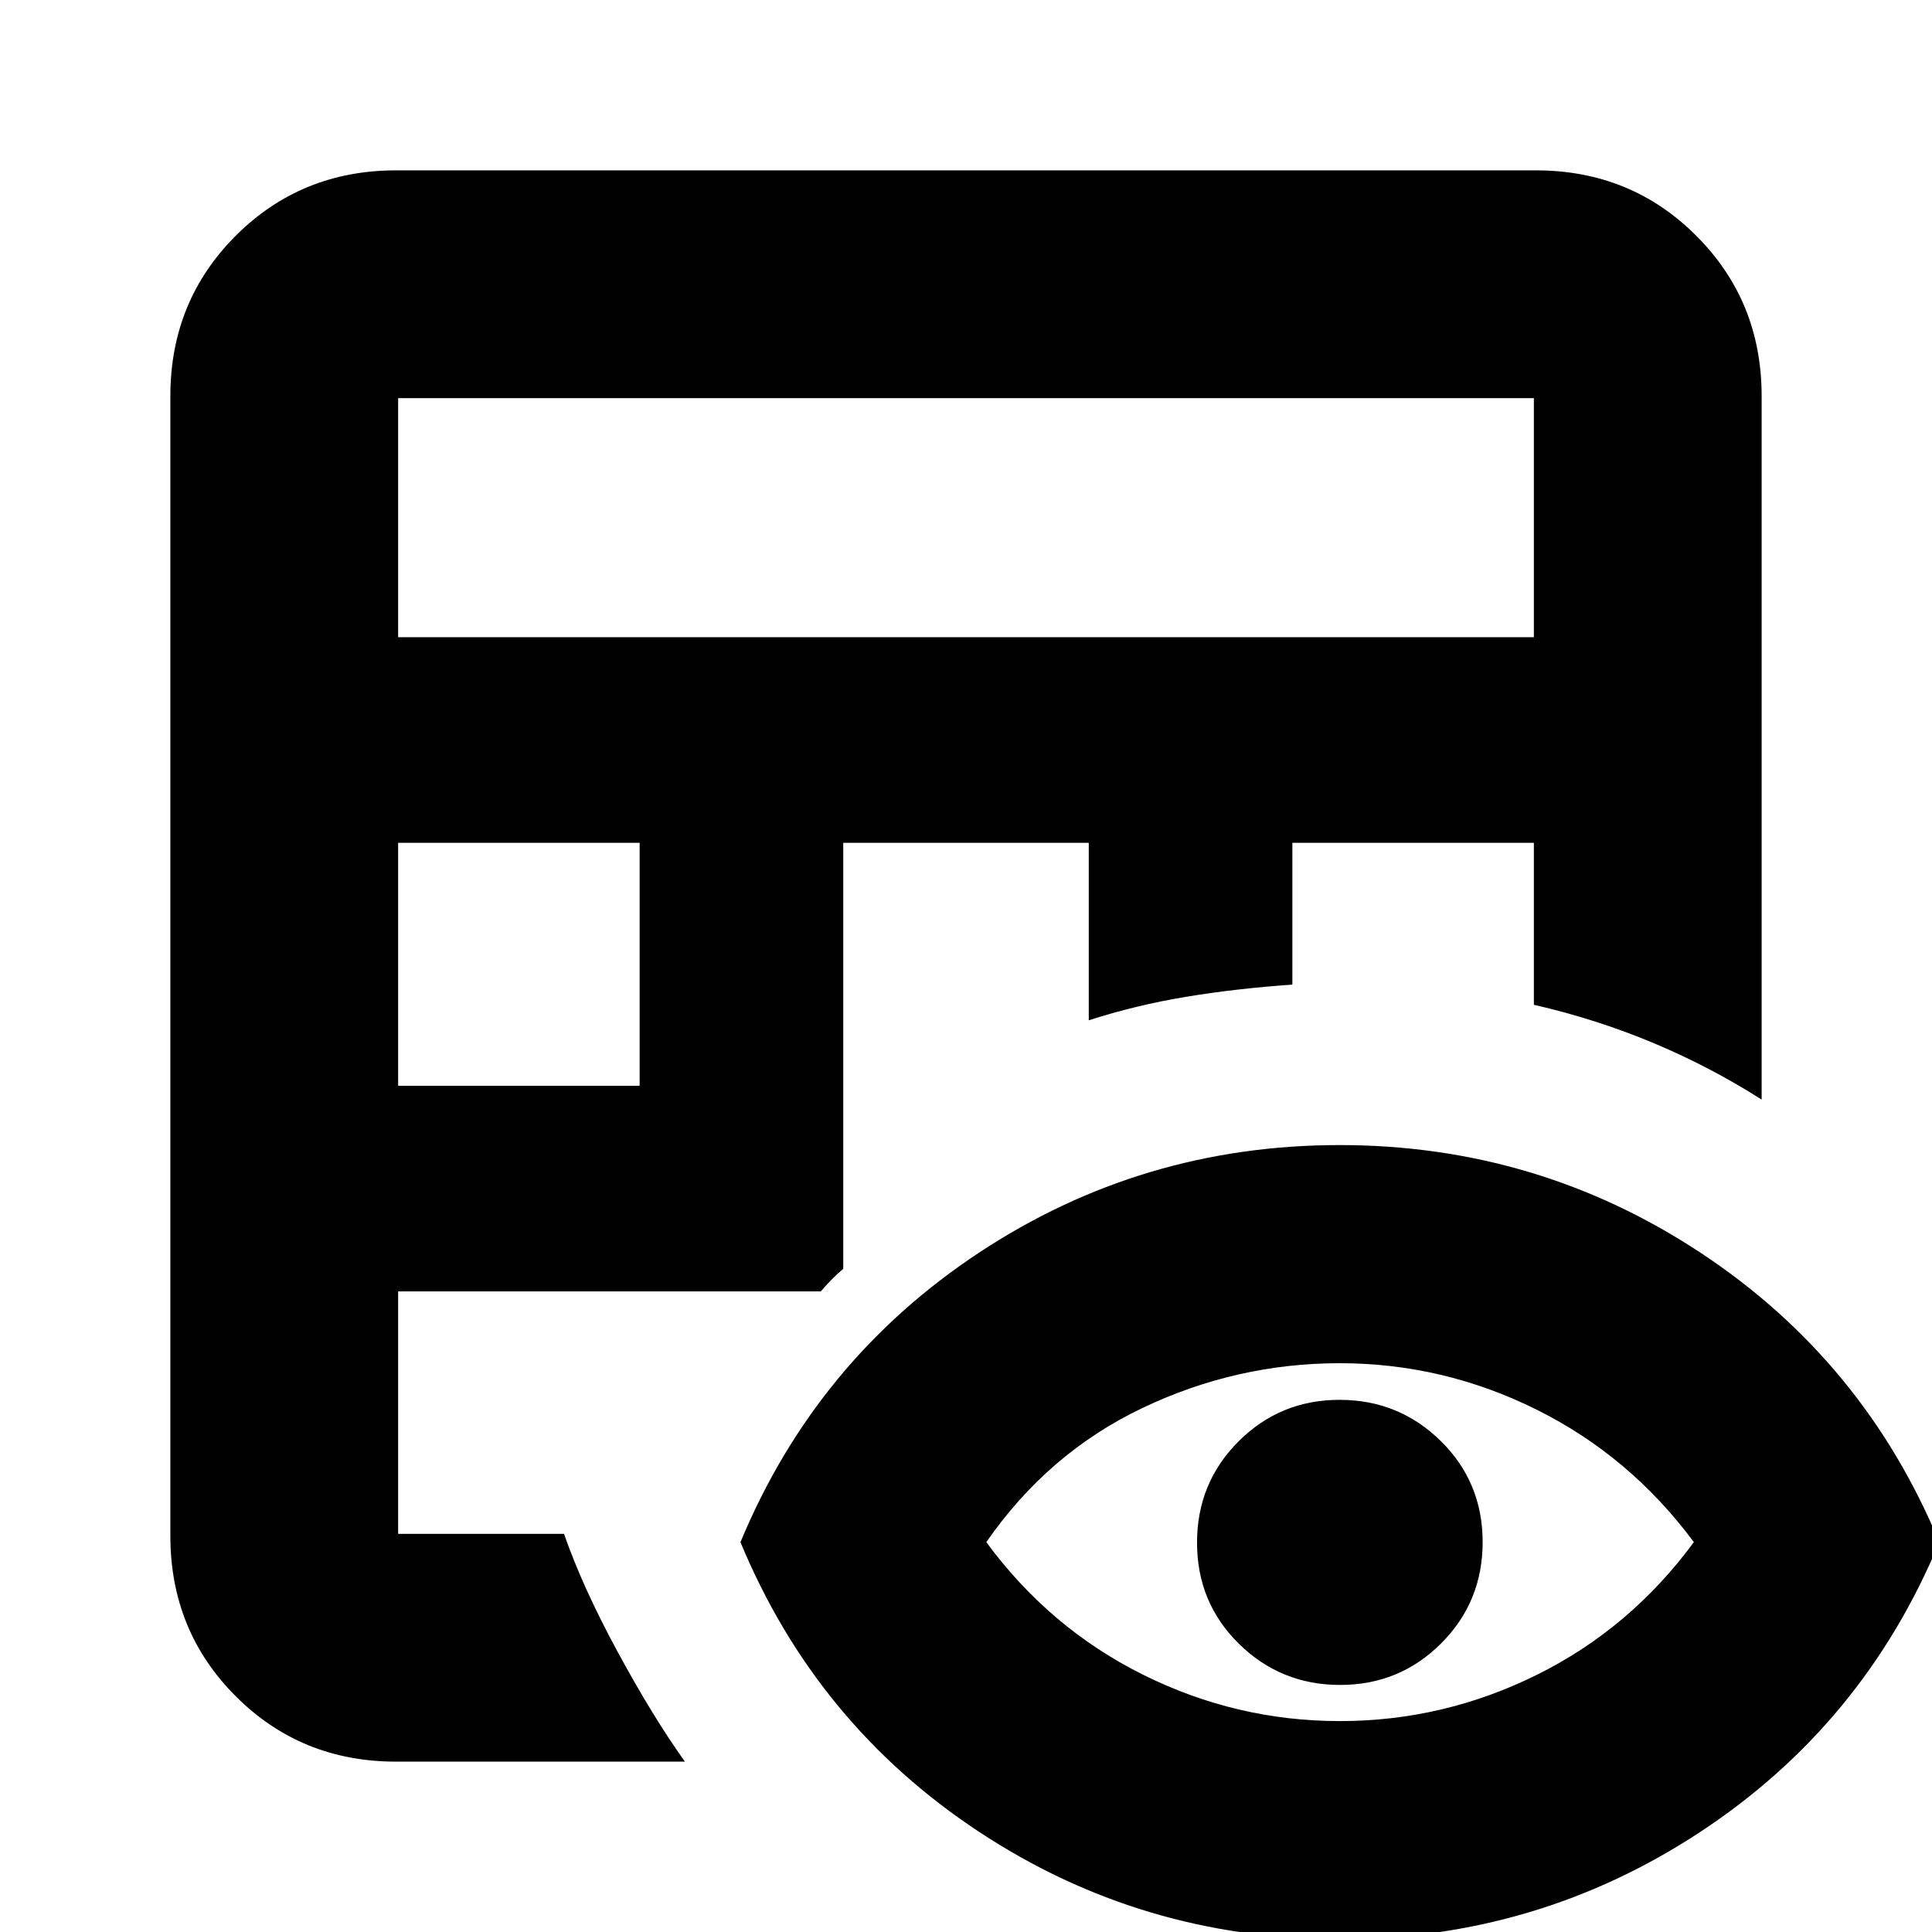 <svg xmlns="http://www.w3.org/2000/svg" height="24" viewBox="0 -960 960 960" width="24"><path d="M196.83-84.65q-47.21 0-79.69-32.49-32.49-32.48-32.49-79.69v-566.34q0-47.21 32.49-79.69 32.48-32.49 79.69-32.49h566.34q47.21 0 79.69 32.49 32.49 32.48 32.49 79.69v349.54q-25.44-16.2-53.61-28.03-28.17-11.84-59.57-19.08v-80.46h-120v70.45q-27.8 1.92-52.84 6.06-25.05 4.15-48.33 11.67v-88.18H419v211.66q-3.11 2.63-5.83 5.41-2.73 2.78-5.32 5.83H197.83v120.47h82.43q9.19 26.47 26.73 58.78 17.53 32.31 33.34 54.4h-143.5Zm1-335.83h120V-541.2h-120v120.72Zm0-222.89h564.34v-118.8H197.83v118.8ZM665.64 3.59q-98.31 0-179.27-53.44-80.96-53.43-118.44-143.87 37.5-90.26 118.45-143.78 80.95-53.52 179.26-53.52 98.32 0 179.38 53.52 81.07 53.52 118.57 143.78-37.48 90.44-118.56 143.87Q763.96 3.59 665.64 3.59Zm.11-108.39q51.53 0 97.93-23 46.4-23 77.99-65.92-31.67-42.71-78.09-65.81-46.41-23.1-97.88-23.1-51.46 0-98.2 22.34-46.74 22.33-77.41 66.57 31.43 42.72 77.78 65.82 46.36 23.1 97.88 23.1Zm.16-17.96q-29.51 0-50.31-20.47-20.8-20.48-20.8-50.22 0-29.75 20.66-50.37 20.65-20.61 50.16-20.61 29.5 0 50.3 20.47 20.8 20.47 20.8 50.22 0 29.74-20.66 50.36-20.65 20.62-50.15 20.62Z"/></svg>